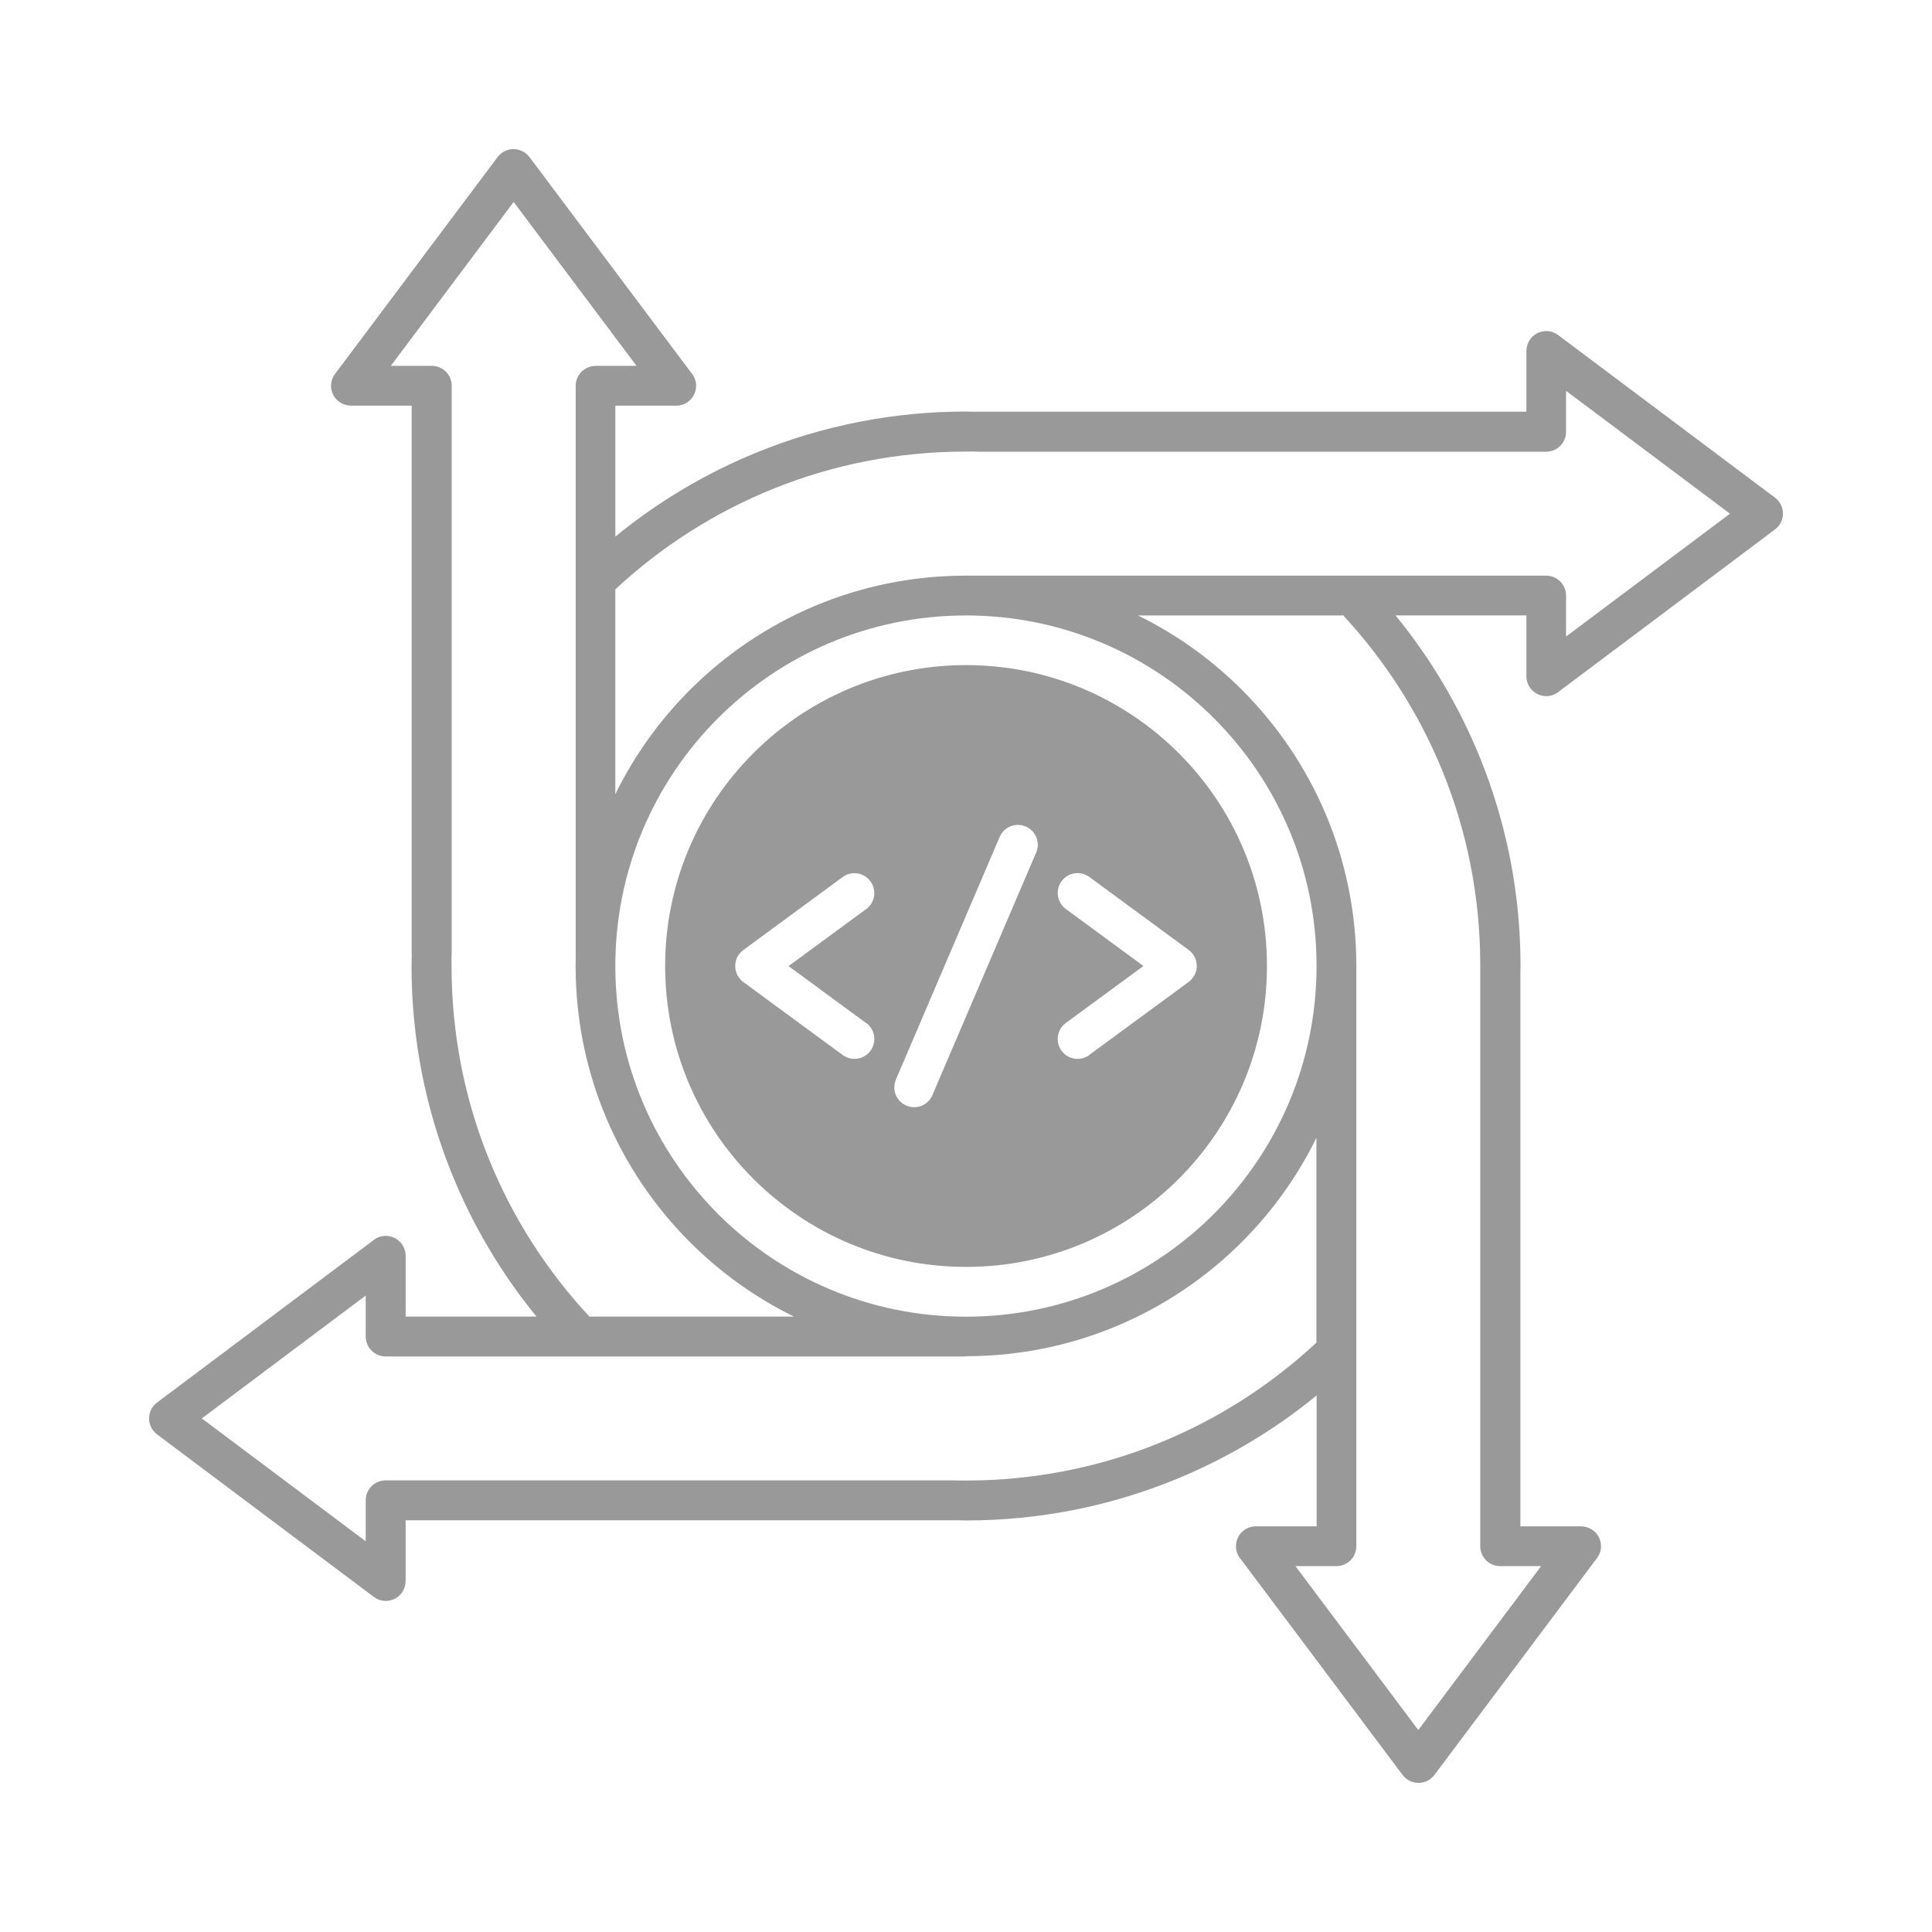 <?xml version="1.0" encoding="UTF-8"?>
<svg width="512pt" height="512pt" version="1.1" viewBox="0 0 512 512" xmlns="http://www.w3.org/2000/svg">
 <g fill="#999" fill-rule="evenodd">
  <path d="m253.02 402.88c-0.102 0-0.219 0.02-0.34 0.02h-145.18v16.102h-0.02c0 1.102-0.34 2.199-1.039 3.16-1.738 2.32-5.039 2.801-7.359 1.039l-57.379-43.02c-0.422-0.301-0.801-0.68-1.141-1.121-1.738-2.32-1.262-5.621 1.039-7.359l57.098-42.82c0.941-0.84 2.18-1.359 3.519-1.359 2.922 0 5.281 2.359 5.281 5.281v16.102h34.68c-9.301-11.379-16.941-24.199-22.52-38.059-6.84-16.961-10.602-35.48-10.602-54.859 0-0.66 0.02 0.059 0.039-1.68 0-0.461 0.02-0.879 0.02-1.262 0-0.121-0.02-0.219-0.02-0.34v-145.2h-16.102v-0.02c-1.102 0-2.199-0.34-3.16-1.039-2.32-1.738-2.801-5.039-1.039-7.359l43.02-57.379c0.301-0.422 0.68-0.801 1.121-1.141 2.32-1.738 5.621-1.262 7.359 1.039l42.82 57.098c0.84 0.941 1.359 2.18 1.359 3.519 0 2.922-2.359 5.281-5.281 5.281h-16.121v34.699c11.398-9.32 24.199-16.961 38.078-22.539 16.961-6.84 35.48-10.602 54.859-10.602 0.641 0-0.059 0.02 1.68 0.039 0.461 0 0.879 0.02 1.262 0.02 0.121 0 0.219-0.02 0.34-0.02h145.22v-16.102h0.02c0-1.102 0.34-2.199 1.039-3.16 1.738-2.32 5.039-2.801 7.359-1.039l57.379 43.02c0.422 0.301 0.801 0.68 1.141 1.121 1.738 2.32 1.262 5.621-1.039 7.359l-57.098 42.82c-0.941 0.84-2.18 1.359-3.519 1.359-2.922 0-5.281-2.359-5.281-5.281v-16.102h-34.68c9.301 11.379 16.941 24.199 22.52 38.059 6.84 16.961 10.602 35.48 10.602 54.859 0 0.66-0.02-0.059-0.039 1.68v146.8h16.102v0.02c1.102 0 2.199 0.34 3.16 1.039 2.32 1.738 2.801 5.039 1.039 7.359l-43.02 57.379c-0.301 0.422-0.68 0.801-1.121 1.141-2.32 1.738-5.621 1.262-7.359-1.039l-42.82-57.098c-0.84-0.941-1.359-2.18-1.359-3.519 0-2.922 2.359-5.281 5.281-5.281h16.102v-34.68c-11.379 9.301-24.199 16.941-38.059 22.52-16.961 6.84-35.48 10.602-54.859 10.602-0.52 0-1.52-0.02-2.981-0.059zm95.883-146.88v-0.02c0-25.641-10.398-48.859-27.219-65.66-16.82-16.82-40.039-27.219-65.699-27.219s-48.879 10.398-65.699 27.219c-16.82 16.82-27.219 40.039-27.219 65.699 0 25.66 10.398 48.879 27.219 65.699 16.82 16.82 40.039 27.219 65.699 27.219s48.879-10.398 65.699-27.219c16.801-16.82 27.18-40 27.219-65.617zm6.941-92.902h-54.281c10.281 5.039 19.578 11.738 27.578 19.738 18.719 18.719 30.301 44.578 30.301 73.16v153.76c0 2.922-2.359 5.281-5.281 5.281h-10.859l32.559 43.441 32.559-43.441h-10.859c-2.922 0-5.281-2.359-5.281-5.281v-154.63c-0.078-17.801-3.559-34.781-9.82-50.32-6.301-15.641-15.418-29.82-26.719-41.961zm-192.78-6.922v54.297c5.039-10.281 11.762-19.621 19.762-27.621 18.719-18.719 44.559-30.301 73.117-30.301h153.8c2.922 0 5.281 2.359 5.281 5.281v10.859l43.441-32.559-43.441-32.559v10.859c0 2.922-2.359 5.281-5.281 5.281h-150.5c-0.199 0-0.379-0.02-0.559-0.039-0.398-0.02-0.781-0.02-1.121-0.02-0.641 0 0.141 0.02-1.602 0.02-18.02 0-35.219 3.481-50.941 9.82-15.641 6.301-29.84 15.418-41.98 26.719zm-6.922 192.74h54.281c-10.281-5.039-19.578-11.738-27.578-19.738-18.719-18.719-30.301-44.578-30.301-73.16 0-0.66 0.02-1.32 0.02-1.98v-151.8c0-2.898 2.359-5.262 5.262-5.262v-0.02h10.859l-32.559-43.441-32.559 43.441h10.859c2.922 0 5.281 2.359 5.281 5.281v150.48c0 0.199-0.02 0.379-0.039 0.578-0.02 0.398-0.02 0.781-0.02 1.121 0 0.66 0.02-0.141 0.02 1.602 0 18.039 3.481 35.219 9.82 50.941 6.301 15.641 15.418 29.82 26.719 41.961zm99.758 10.559h-153.7c-2.922 0-5.281-2.359-5.281-5.281v-10.859l-43.441 32.559 43.441 32.559v-10.859c0-2.922 2.359-5.281 5.281-5.281h150.46c0.18 0 0.359 0.02 0.539 0.02 0.578 0 1.52 0.02 2.762 0.02 18.039 0 35.219-3.481 50.941-9.82 15.641-6.301 29.82-15.418 41.961-26.719v-54.281c-5.039 10.281-11.738 19.578-19.738 27.578-18.719 18.719-44.578 30.301-73.16 30.301h-0.078z"/>
  <path d="m229.56 271.1c2.34 1.719 2.859 5.019 1.141 7.359-1.719 2.34-5.019 2.859-7.359 1.141l-26.34-19.34c-2.34-1.719-2.859-5.019-1.141-7.359 0.34-0.48 0.762-0.879 1.219-1.199l26.238-19.281c2.34-1.719 5.641-1.219 7.359 1.141 1.719 2.34 1.219 5.641-1.141 7.359l-20.559 15.102 20.559 15.102zm17.539 19.121c-1.141 2.68-4.219 3.922-6.898 2.781-2.68-1.141-3.922-4.219-2.781-6.898l27.5-64.301c1.141-2.68 4.219-3.922 6.898-2.781 2.68 1.141 3.922 4.219 2.781 6.898zm41.578-10.621c-2.34 1.719-5.641 1.219-7.359-1.141-1.719-2.34-1.219-5.641 1.141-7.359l20.559-15.102-20.559-15.102c-2.34-1.719-2.859-5.019-1.141-7.359s5.019-2.859 7.359-1.141l26.238 19.281c0.461 0.32 0.879 0.719 1.219 1.199 1.719 2.34 1.219 5.641-1.141 7.359l-26.34 19.34zm47.078-23.602v-0.02c0-22.02-8.922-41.941-23.359-56.359-14.422-14.422-34.359-23.359-56.383-23.359-22.02 0-41.961 8.922-56.383 23.359-14.422 14.422-23.359 34.359-23.359 56.383s8.922 41.961 23.359 56.383c14.422 14.422 34.359 23.359 56.383 23.359 22.02 0 41.961-8.922 56.383-23.359 14.422-14.422 23.34-34.32 23.359-56.32z"/>
 </g>
</svg>
